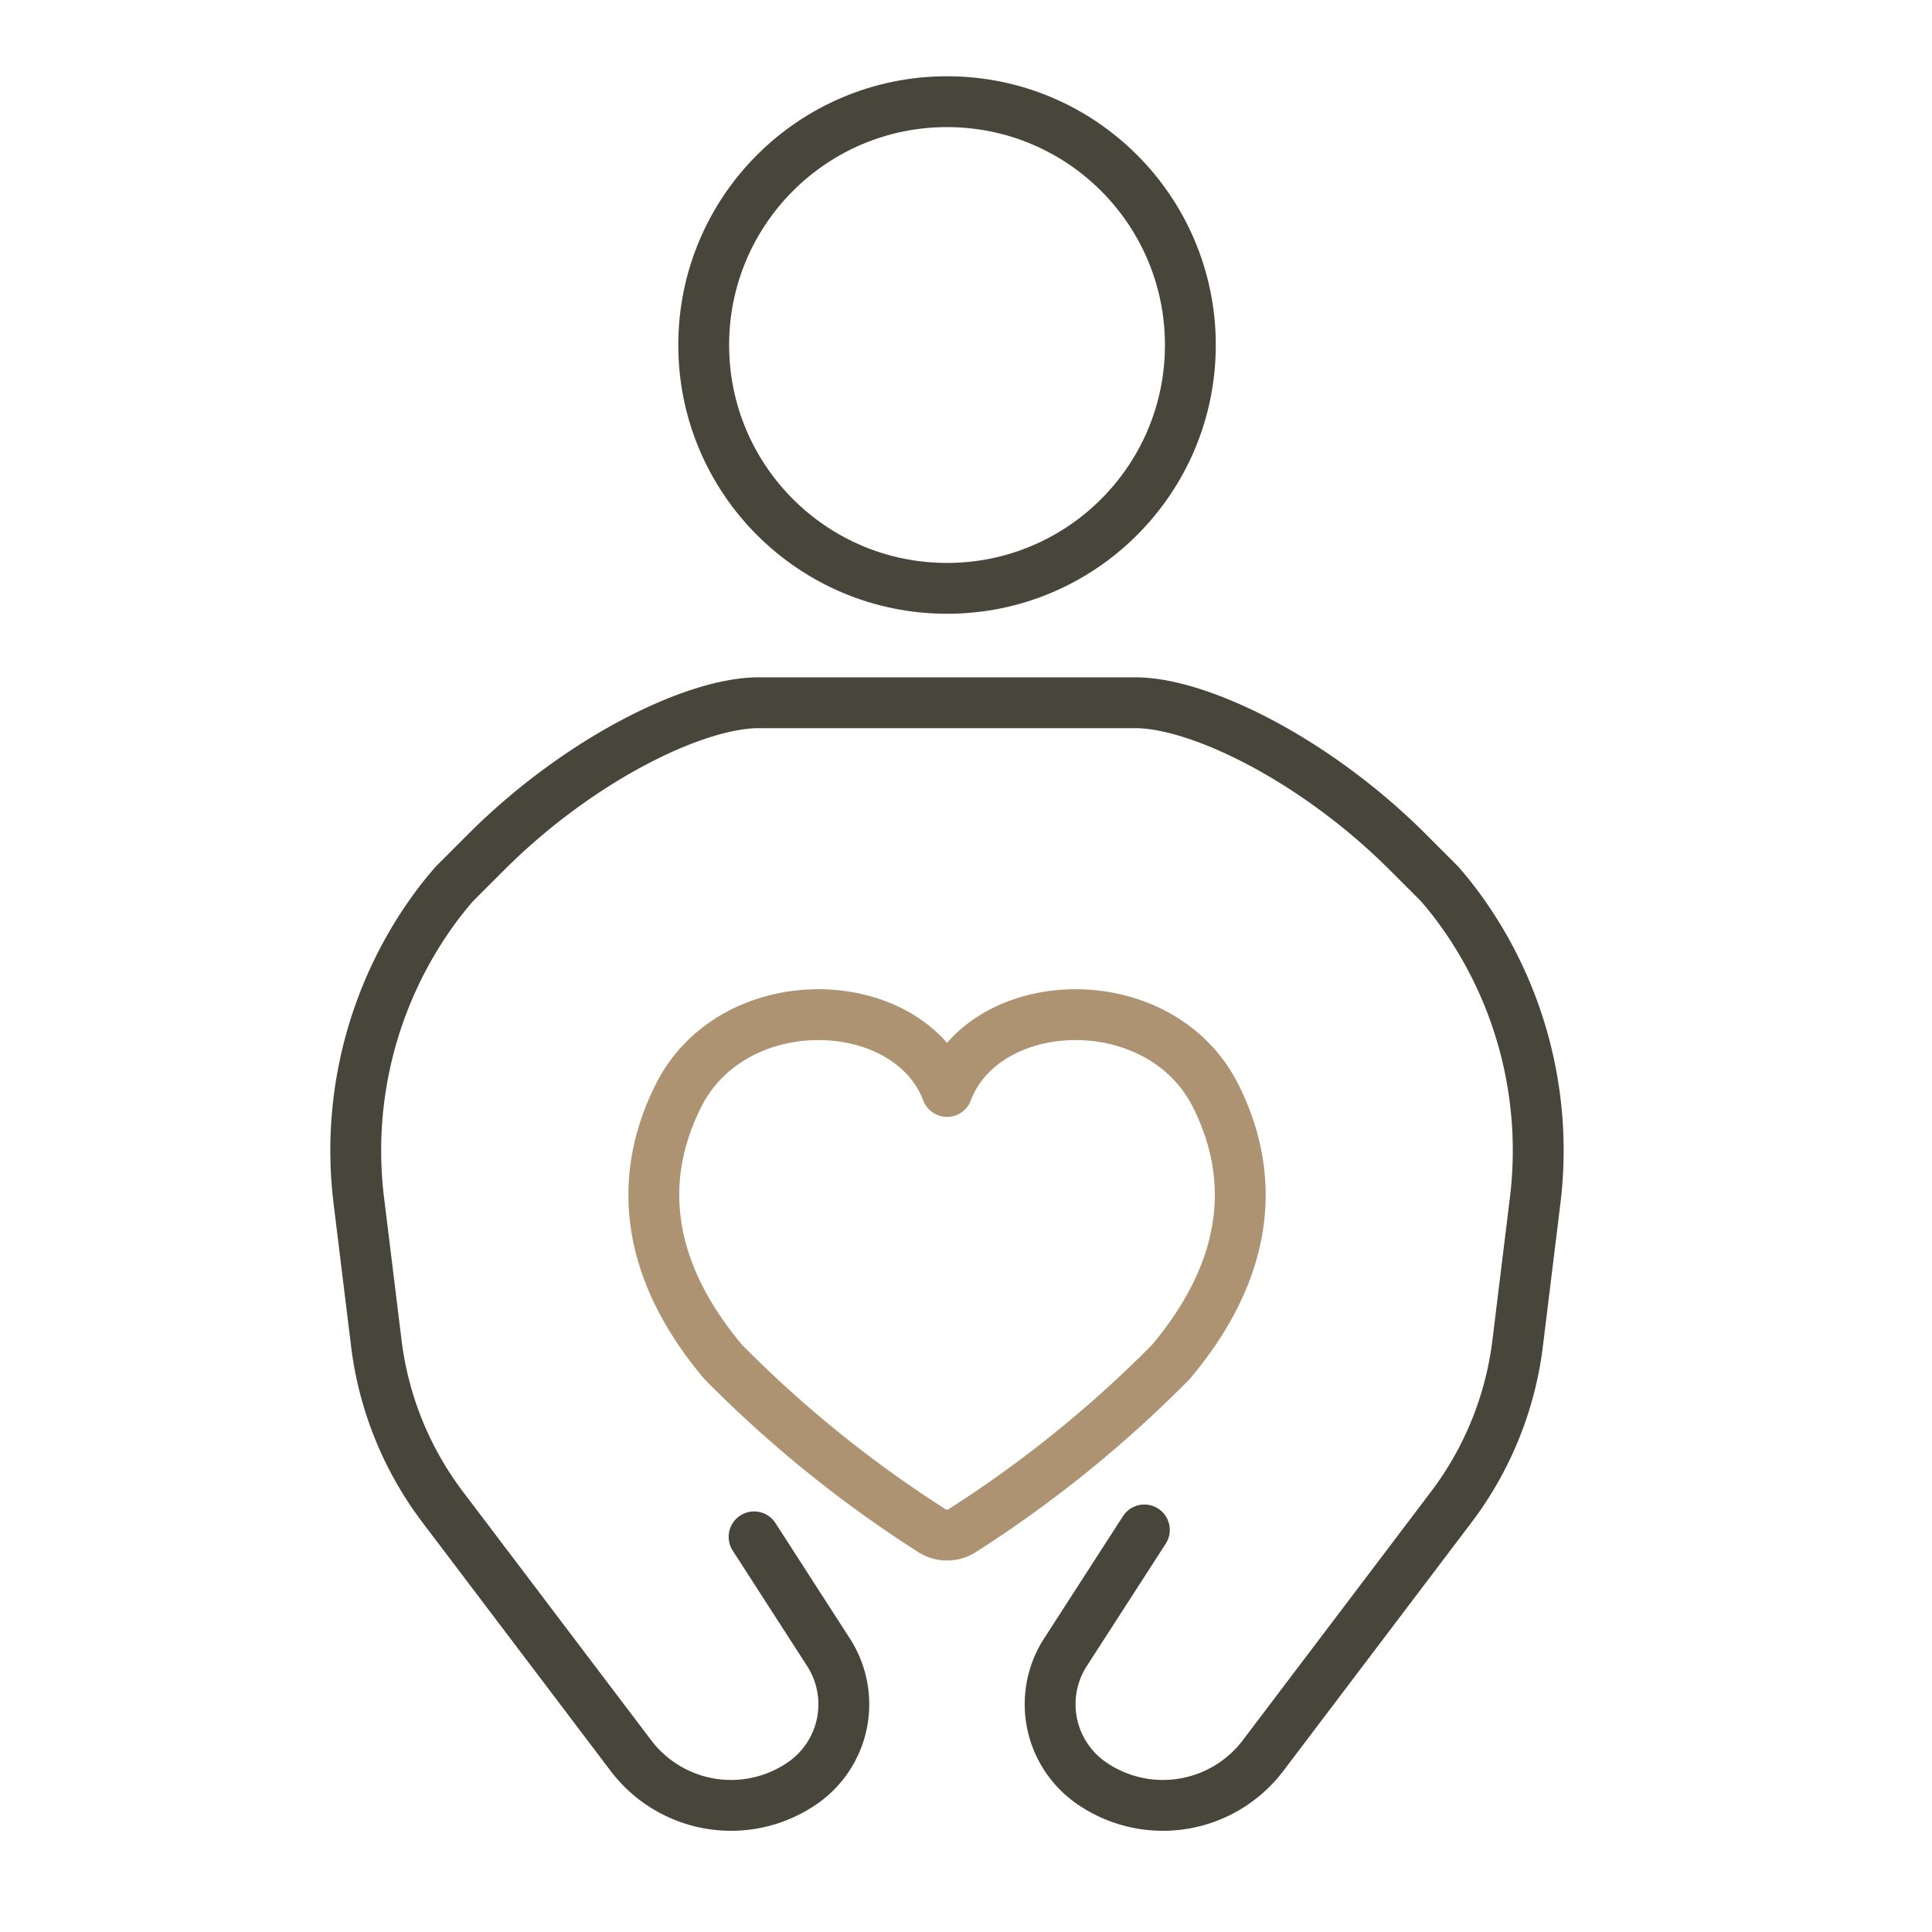<svg xmlns="http://www.w3.org/2000/svg" xmlns:xlink="http://www.w3.org/1999/xlink" width="38" height="38" viewBox="0 0 38 38"><defs><clipPath id="a"><rect width="38" height="38" transform="translate(-13449 -4033)" fill="#fff" stroke="#707070" stroke-width="1"/></clipPath></defs><g transform="translate(13449 4033)" clip-path="url(#a)"><g transform="translate(-13542.659 -4304.542)"><circle cx="4.786" cy="4.786" r="4.786" transform="translate(107.5 273.542)" fill="none" stroke="#48453a" stroke-linecap="round" stroke-linejoin="round" stroke-width="1"/><path d="M116.167,300.833l-1.553,2.407a1.886,1.886,0,0,0,.513,2.572h0a2.471,2.471,0,0,0,3.375-.541l3.7-4.886a6.684,6.684,0,0,0,1.307-3.222l.34-2.772a8.07,8.07,0,0,0-1.511-5.812c-.129-.173-.253-.327-.37-.459h0l-.618-.618c-1.818-1.818-4.1-2.939-5.362-2.939h-7.406c-1.265,0-3.544,1.121-5.362,2.939l-.618.618h0c-.117.132-.242.286-.371.459a8.074,8.074,0,0,0-1.51,5.812l.34,2.772a6.684,6.684,0,0,0,1.307,3.222l3.7,4.886a2.471,2.471,0,0,0,3.375.541h0a1.885,1.885,0,0,0,.512-2.572l-1.464-2.271" transform="translate(0 0.801)" fill="none" stroke="#48453a" stroke-linecap="round" stroke-linejoin="round" stroke-width="1"/><path d="M111.566,300.416a.558.558,0,0,0,.646,0,23.63,23.63,0,0,0,4.077-3.3c1.549-1.839,1.687-3.63.887-5.23-1.092-2.186-4.541-2.058-5.287-.092-.747-1.966-4.2-2.094-5.287.092-.8,1.6-.662,3.392.887,5.23A23.588,23.588,0,0,0,111.566,300.416Z" transform="translate(0.397 1.216)" fill="none" stroke="#ae9373" stroke-linecap="round" stroke-linejoin="round" stroke-width="1"/></g></g></svg>